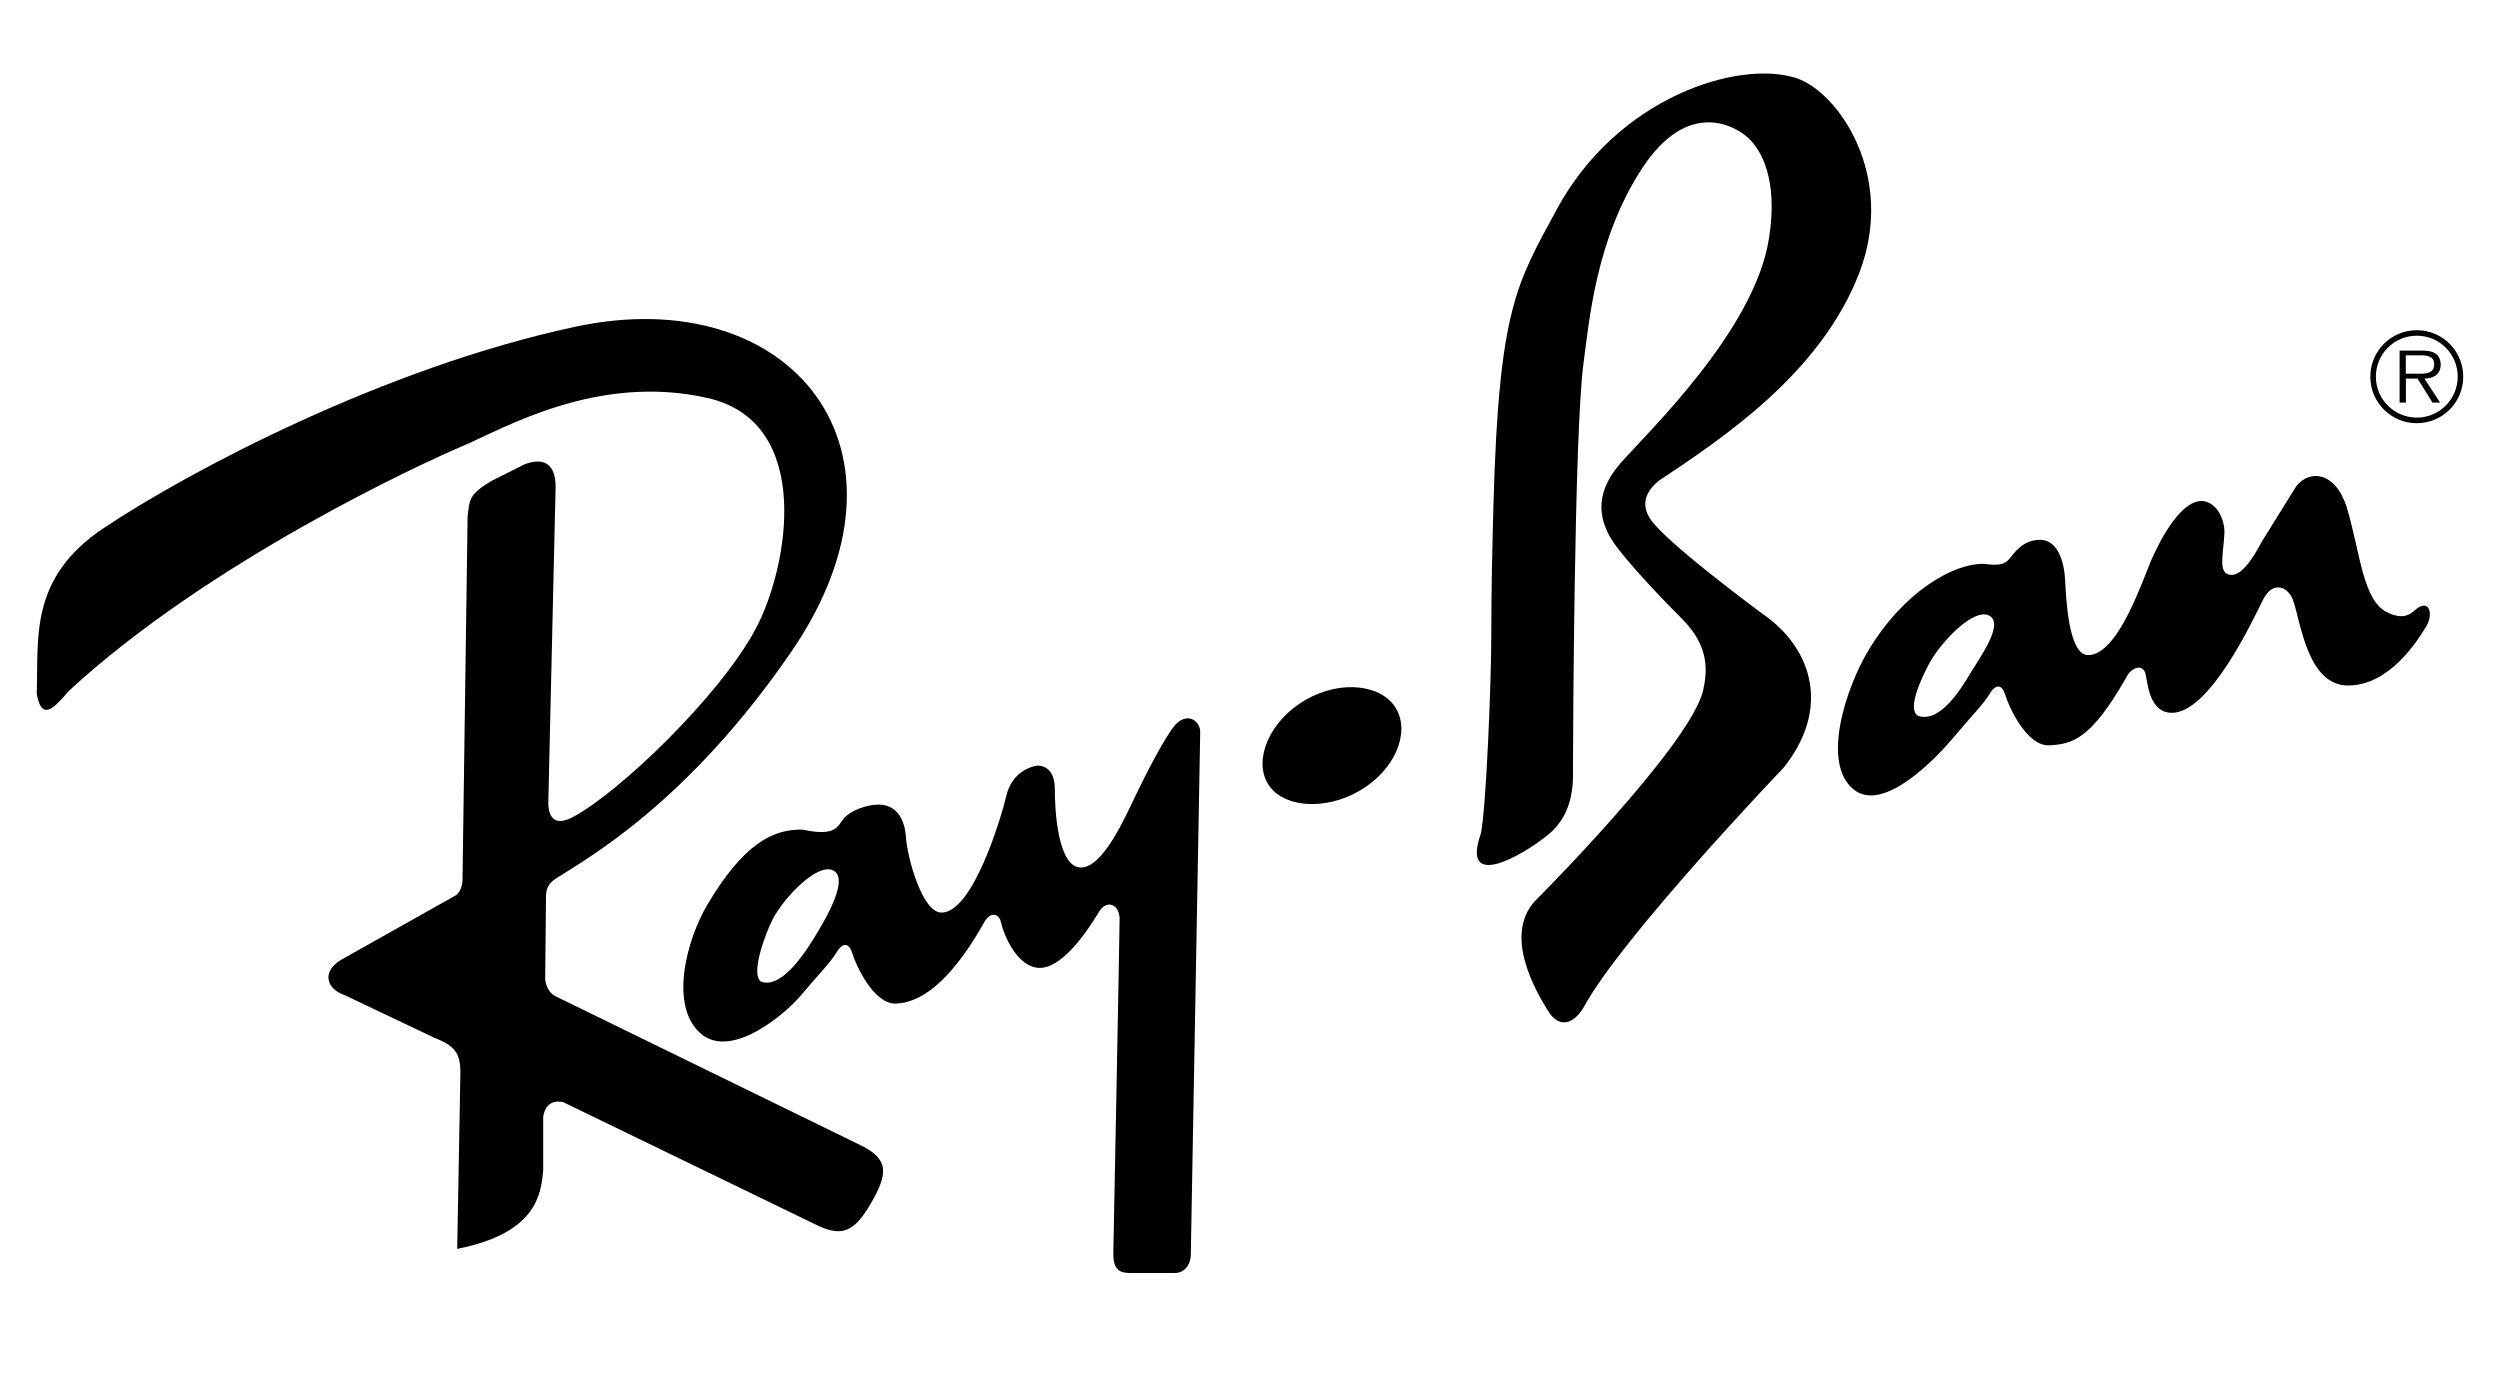 <?xml version="1.0" encoding="utf-8"?>
<!-- Generator: Adobe Illustrator 28.2.0, SVG Export Plug-In . SVG Version: 6.00 Build 0)  -->
<svg version="1.1" id="Layer_1" xmlns="http://www.w3.org/2000/svg" xmlns:xlink="http://www.w3.org/1999/xlink" x="0px" y="0px"
	 viewBox="0 0 2500 1372.6" style="enable-background:new 0 0 2500 1372.6;" xml:space="preserve">
<style type="text/css">
	.st0{fill-rule:evenodd;clip-rule:evenodd;}
</style>
<g>
	<path class="st0" d="M2416.8,330.2c-25.7,0-46.5,20.8-46.5,46.5c0,25.7,20.8,46.5,46.5,46.5c25.7,0,46.5-20.8,46.4-46.5
		c0-0.1,0-0.1,0-0.2C2463.2,350.9,2442.4,330.2,2416.8,330.2z M2416.8,417.6c-22.6,0-40.9-18.3-40.9-40.9c0-0.1,0-0.1,0-0.2
		c0-22.6,18.3-40.8,40.9-40.8c0,0,0,0,0.1,0c22.5,0,40.8,18.3,40.8,40.8c0.1,22.6-18.1,40.9-40.6,41.1
		C2416.9,417.6,2416.9,417.6,2416.8,417.6z"/>
	<path class="st0" d="M2440.7,364.4c0-4.4-1.9-9-5.8-11.2c-3.9-2.3-8.3-2.6-12.7-2.6h-22.6v52h6.3v-24h11.7l14.9,24h7.6l-15.7-24
		C2433.5,378.4,2440.7,374.6,2440.7,364.4L2440.7,364.4z M2415.6,373.7h-9.8v-18.4h14.9c6.5,0,13.5,1,13.5,9
		C2434.3,374.9,2422.9,373.7,2415.6,373.7z M858.5,1144.2L555.2,996.1c-6.7-3.4-10.1-12.3-10-18l0.8-81.8c0.1-5.8,1.3-11.7,8.8-17.1
		c32.4-20.7,132.8-76.2,236.6-227.6c138.2-201.6,0-371.1-215.9-324.9c-191.8,41-387,144.8-471.7,201.3
		c-75.5,50.3-65,111.1-67.1,165.6c4.2,23,12.6,21,31.5-2.1c140.4-130,354.3-228.5,394.1-245.3s134.2-73.4,245.3-48.2
		c106.7,24.2,80.8,169.3,48.2,230.6c-35.6,67.1-137.3,164.6-183.4,188.7c-17.5,9.2-24.1,0-24.1-14.7l7.3-315.5
		c0-21-9.4-30.4-30.4-23.1l-33.5,16.8c-23.1,13.6-22,18.9-24.1,35.6l-5.1,363.7c-0.2,7.8-3.8,14.2-8.1,16l-109.4,61.5
		c-25.1,12.6-18.9,31.5,0,37.7l88.1,41.9c21,8.4,27.3,14.7,27.3,35.6l-3.2,176.1c78.6-15.7,83.8-53.5,86-78.6v-53.5
		c2.1-12.6,9.4-16.8,19.9-14.7L818.7,1226c23.1,10.5,35.6,6.3,52.4-23C887.9,1173.6,890,1158.9,858.5,1144.2L858.5,1144.2z
		 M1305.5,699.9c-35.5,20.5-52,58.9-38,83.2c14,24.3,56.3,28.3,91.8,7.8c35.6-20.5,50.9-57.9,36.9-82.1
		C1382.3,684.5,1341,679.4,1305.5,699.9z"/>
	<path class="st0" d="M1174.3,726c-9.7,11.8-28.3,47.7-38.8,69.7c-10.5,22-32.5,71.8-54.5,71.8c-23.3,0-26.2-57.6-26.2-78.6
		c0-21-12.6-24.1-18.9-23.1c-6.3,1.1-24.1,7.3-29.4,29.4c-5.2,22-33.5,117.4-65,117.4c-19.9,0-34.6-57.7-35.6-75.5
		c-1.1-17.8-9.4-32.5-27.3-32.5c-12.6,0-28.3,6.3-34.6,13.6c-6.3,7.3-7.3,18.9-40.9,11.5c-30.4-1.1-59.8,14.7-95.4,74.4
		c-21.5,36-38.9,103-6.3,130c30.4,25.1,83.8-19.9,99.6-38.8c15.7-18.9,29.4-32.5,35.6-43c6.3-10.5,12.6-9.4,15.7,1
		c3.1,10.5,21,51.4,44,50.3c23.1-1.1,52.4-18.9,87-79.7c6.3-12.6,15.7-11.5,17.8-1.1c2.1,10.5,15.7,45.1,38.8,45.1
		c22,0,46.5-35,58.7-55.5c8.4-14.2,21-7.3,21,6.3s-6.3,335.4-6.3,335.4c0,14.7,5.8,18.9,16.2,18.9h45.6c8.4,0,15.7-7.3,15.7-18.9
		l9.4-521.5C1200.6,720.2,1186.4,711.3,1174.3,726L1174.3,726z M818,931.5c-9.4,15.7-34.6,57.7-56.6,50.3
		c-11.5-6.3,3.8-48.2,11.5-62.9c11.5-22,45.3-57.1,60.8-48.2C848.4,879,827.4,915.7,818,931.5L818,931.5z M2415.1,610
		c-4.2,3.7-11,10-26.2,3.1c-26.2-10.5-28.3-59.7-41.9-104.8c-12.3-40.5-41.7-37.9-52.4-19.4l-32,51.4c-5.8,10.5-18.3,34.6-30.9,34.6
		c-14.7,0-8.1-21-7.3-41.9c0.5-14.2-8.4-32-23.1-32c-16.8,0-34.6,25.7-48.2,55c-9.5,20.5-34.1,99.1-65,99.1c-19.9,0-22-57.7-23-75.5
		c-1-17.8-7.3-39.8-25.1-39.8c-12.1,0-19.9,6.3-26.2,13.6c-6.3,7.3-7.3,13.6-29.3,10.5c-30.4-1.1-80.7,27.3-116.4,87
		c-21.5,36-47.3,111.4-14.7,138.4c30.4,25.1,84.9-33.6,100.6-52.4c15.7-18.9,29.3-32.5,35.6-43c6.3-10.5,12.6-9.4,15.7,1.1
		c3.1,10.5,21,51.4,44,50.3c23.1-1.1,41.9-6.3,76.5-67.1c6.3-12.6,17.8-14.1,19.9-3.7c2.1,10.5,4.2,38.3,26.2,38.3
		c37.7,0,80.5-91.8,91.2-113.2c9.4-18.9,24.6-13.6,29.9,0.5c7.5,20.3,14.1,85.4,55,85.4s68.6-43.5,77-57.1
		C2434.5,614.7,2429.5,597.3,2415.1,610L2415.1,610z M1970.6,672.9c-9.4,15.7-30.4,50.3-52.4,43c-11.5-6.3,2.8-36.7,10.5-51.4
		c11.5-22,45.3-57.6,60.8-48.7C2004.2,624.1,1980.1,657.1,1970.6,672.9L1970.6,672.9z M1768.1,617.9c0,0-89.1-65-114.3-94.3
		c-16.9-19.7-5.2-34.6,5.2-43c62.9-41.9,161.4-106.9,200.2-207.5c37.4-97-21-181.3-62.9-195c-57.5-18.7-179.2,18.9-240,132.1
		c-39.4,73.3-57.6,97.5-62.9,296.6c-1,37.7-2.1,80.7-2.1,127.9c0,47.2-5.2,175-10.5,199.1c-19.9,56.6,39.8,23.1,67.1,1.1
		c27.3-22,25.1-55,25.1-69.2c0-17.8,1.1-332.3,10.5-402.5c5.9-43.7,12.6-124.7,58.7-195c46.1-70.2,93.3-41.9,105.9-30.4
		c12.6,11.5,30.4,40.9,20.9,100.6c-14.6,92.7-121.6,193.9-148.9,225.3c-27.2,31.4-20.9,58.7-5.2,80.7c11.2,15.7,38.8,46.1,67.1,74.4
		c28.3,28.3,25.1,53.5,21,72.3c-14.7,56.6-167.7,209.6-167.7,209.6c-32.5,34.6,1,91.2,12.6,110c11.6,18.9,26.2,12.6,35.6-3.1
		c37.7-70.2,200.2-240,200.2-240C1831,708.1,1811.1,650.4,1768.1,617.9L1768.1,617.9z"/>
</g>
</svg>
